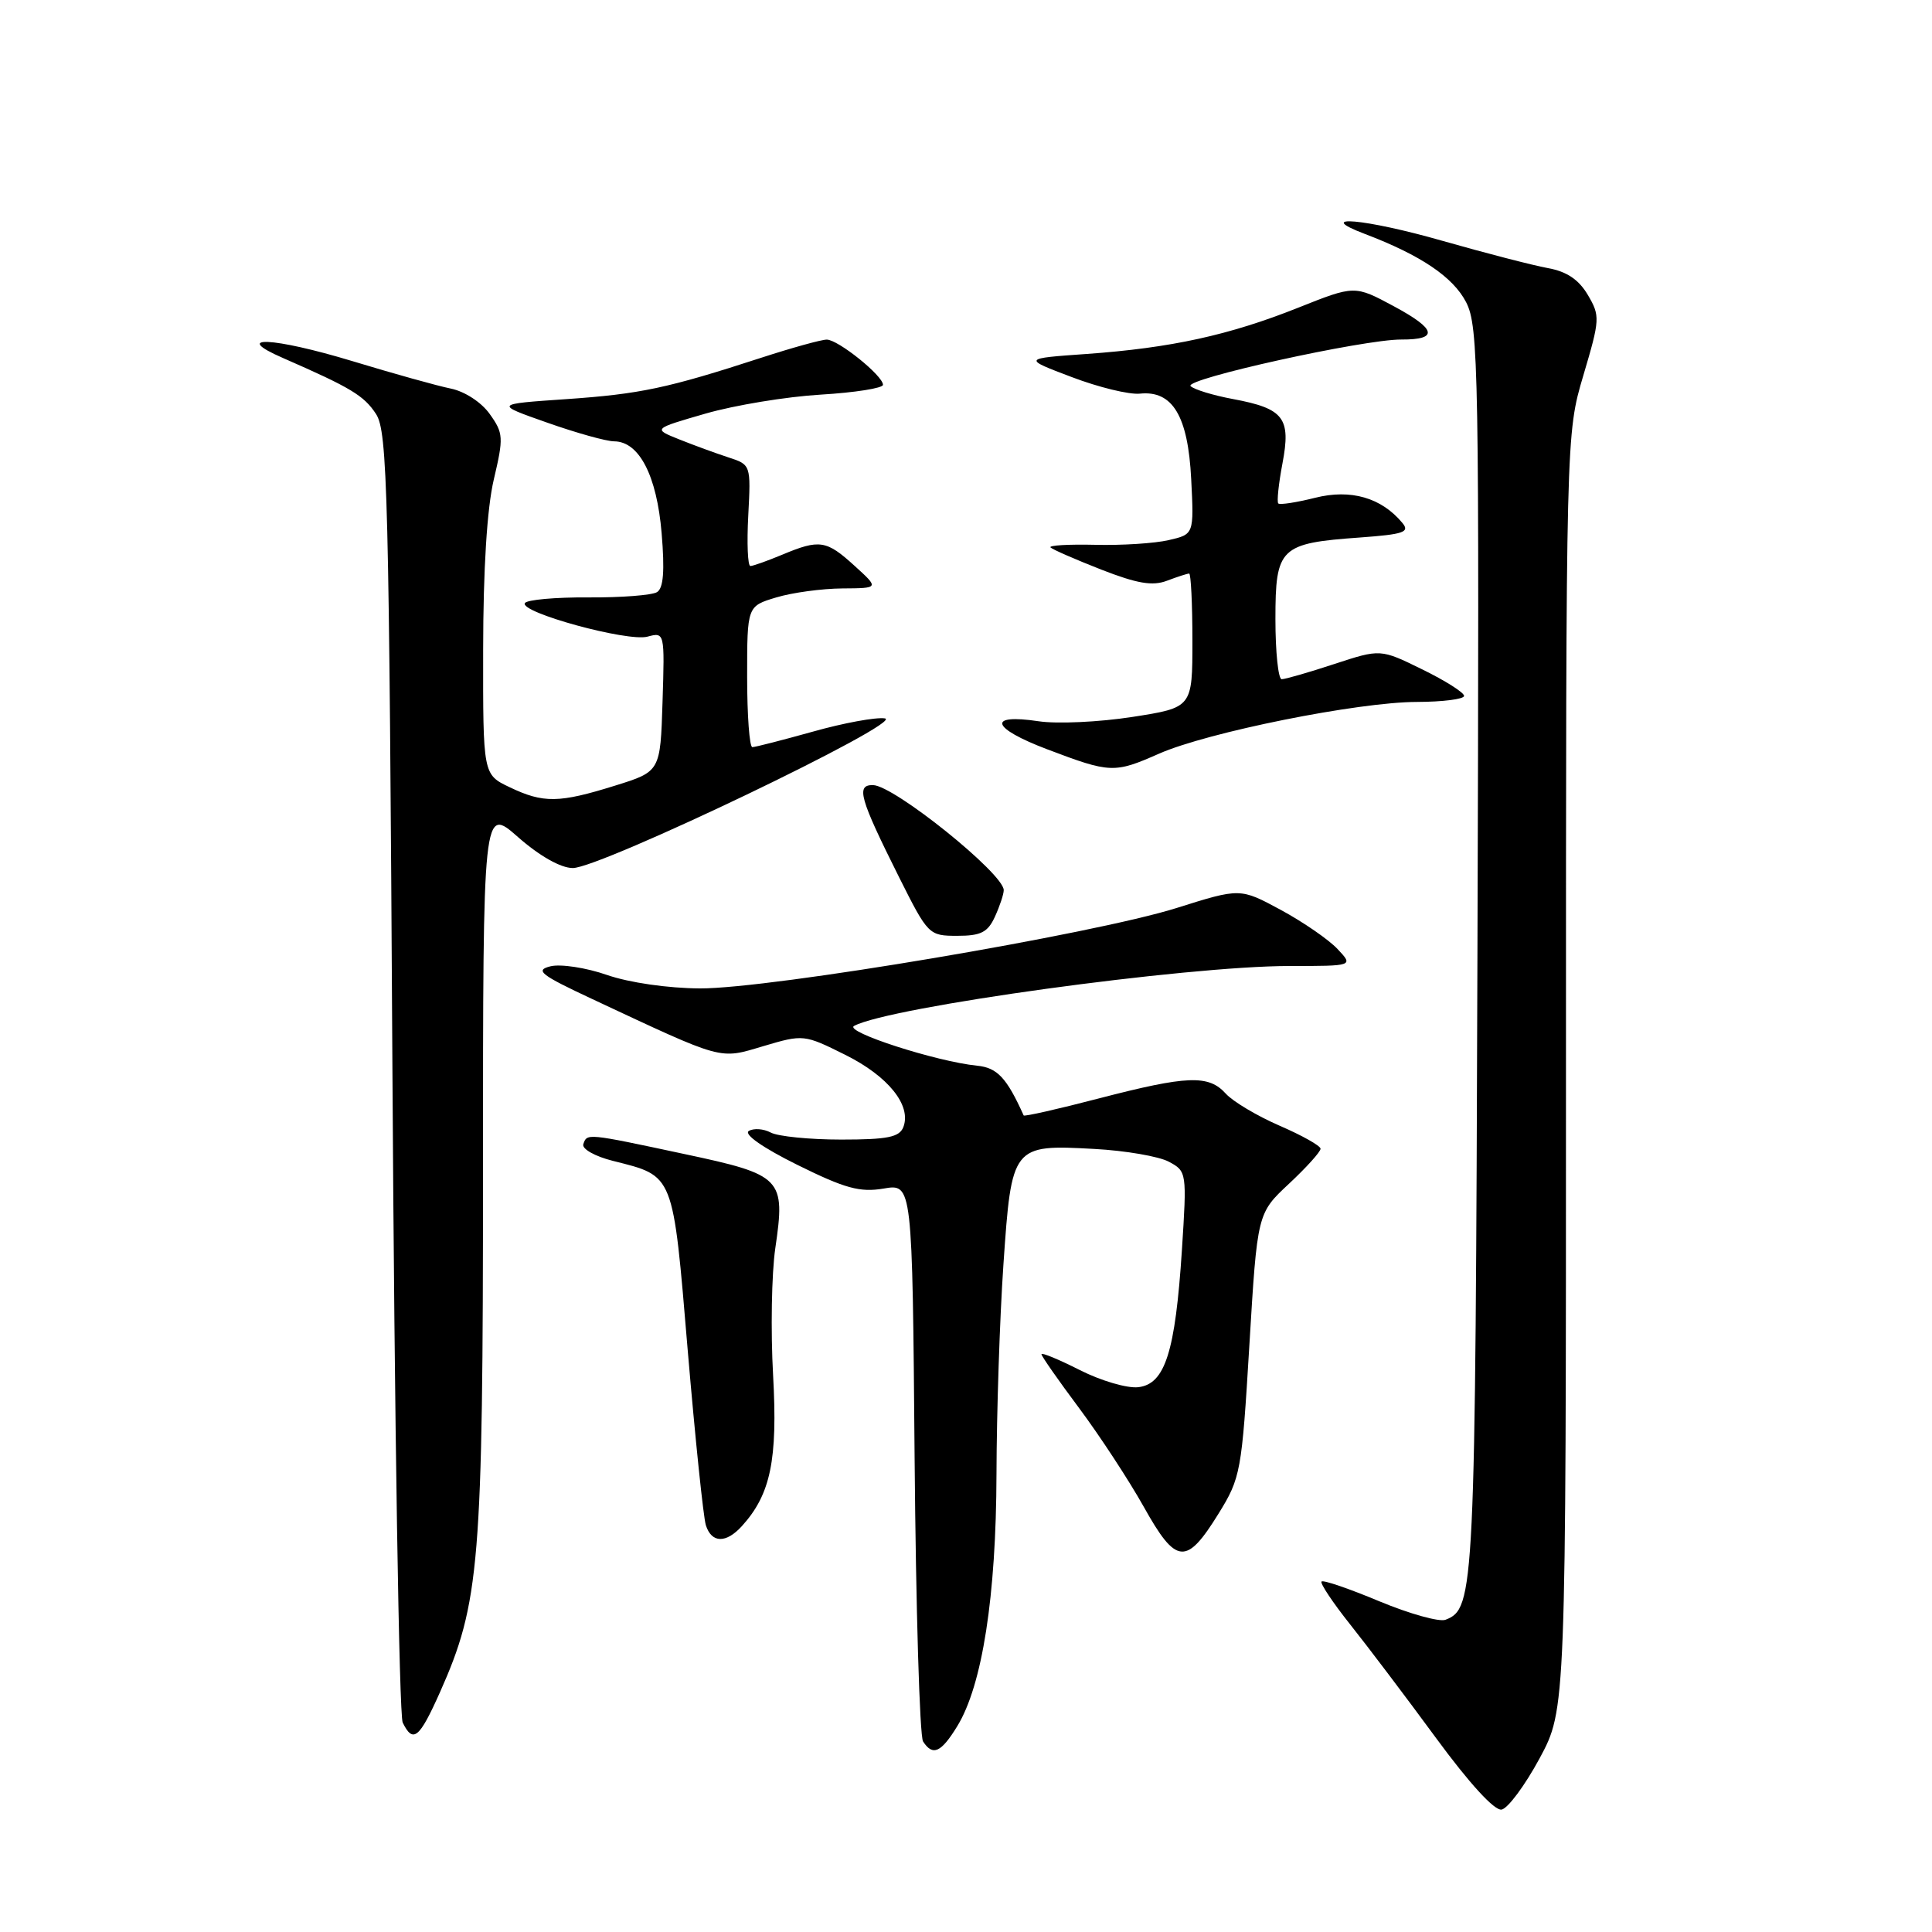 <?xml version="1.0" encoding="UTF-8" standalone="no"?>
<!DOCTYPE svg PUBLIC "-//W3C//DTD SVG 1.1//EN" "http://www.w3.org/Graphics/SVG/1.1/DTD/svg11.dtd" >
<svg xmlns="http://www.w3.org/2000/svg" xmlns:xlink="http://www.w3.org/1999/xlink" version="1.1" viewBox="0 0 256 256">
 <g >
 <path fill="currentColor"
d=" M 204.00 233.00 C 207.50 226.50 207.50 226.50 207.50 142.00 C 207.50 57.50 207.50 57.50 209.80 49.75 C 212.01 42.30 212.04 41.87 210.39 39.07 C 209.18 37.03 207.59 35.97 205.08 35.52 C 203.11 35.16 196.81 33.53 191.09 31.90 C 180.89 28.98 173.92 28.36 180.83 30.99 C 188.26 33.81 192.55 36.71 194.27 40.05 C 195.92 43.28 196.02 48.79 195.77 126.00 C 195.49 211.15 195.40 213.14 191.53 214.63 C 190.70 214.94 186.76 213.84 182.77 212.18 C 178.78 210.51 175.34 209.33 175.11 209.56 C 174.89 209.78 176.59 212.34 178.89 215.23 C 181.20 218.13 186.32 224.90 190.27 230.28 C 194.71 236.33 198.03 239.95 198.97 239.78 C 199.81 239.62 202.07 236.57 204.00 233.00 Z  M 126.83 228.75 C 130.16 223.34 132.00 211.52 132.04 195.29 C 132.06 187.16 132.47 174.67 132.96 167.54 C 134.04 151.76 134.13 151.64 145.00 152.24 C 149.12 152.46 153.58 153.23 154.89 153.94 C 157.25 155.20 157.27 155.37 156.61 165.63 C 155.73 179.15 154.38 183.40 150.83 183.81 C 149.36 183.98 145.88 182.96 143.08 181.54 C 140.29 180.13 138.00 179.18 138.00 179.44 C 138.00 179.70 140.24 182.90 142.98 186.57 C 145.71 190.23 149.57 196.12 151.56 199.67 C 155.85 207.35 157.19 207.47 161.46 200.57 C 164.39 195.83 164.54 195.05 165.55 178.21 C 166.60 160.77 166.60 160.77 170.80 156.85 C 173.11 154.69 174.99 152.61 174.98 152.21 C 174.97 151.82 172.53 150.45 169.55 149.16 C 166.58 147.87 163.37 145.96 162.42 144.91 C 160.14 142.39 157.34 142.50 145.59 145.55 C 140.19 146.96 135.71 147.97 135.64 147.80 C 133.40 142.82 132.14 141.47 129.47 141.21 C 124.08 140.67 111.78 136.70 113.17 135.94 C 117.81 133.42 157.15 128.00 170.87 128.00 C 179.35 128.00 179.35 128.00 177.23 125.75 C 176.07 124.51 172.69 122.18 169.72 120.57 C 164.33 117.66 164.33 117.66 155.92 120.31 C 144.90 123.78 102.07 131.01 92.76 130.97 C 88.53 130.95 83.39 130.21 80.44 129.19 C 77.66 128.22 74.28 127.71 72.94 128.04 C 70.84 128.56 71.61 129.17 78.50 132.39 C 96.06 140.61 95.23 140.38 101.18 138.61 C 106.44 137.05 106.56 137.06 112.00 139.77 C 117.69 142.60 120.80 146.47 119.70 149.34 C 119.18 150.68 117.62 151.00 111.47 151.00 C 107.29 151.00 103.09 150.58 102.13 150.07 C 101.17 149.56 99.87 149.47 99.22 149.86 C 98.52 150.30 101.11 152.10 105.67 154.36 C 111.98 157.48 113.94 158.02 117.09 157.49 C 120.89 156.84 120.89 156.84 121.19 193.17 C 121.36 213.15 121.86 230.06 122.31 230.75 C 123.59 232.73 124.69 232.24 126.83 228.75 Z  M 58.29 224.25 C 63.58 212.36 64.00 207.29 64.00 154.96 C 64.00 106.83 64.00 106.83 68.64 110.92 C 71.50 113.43 74.29 115.01 75.89 115.02 C 79.49 115.06 120.06 95.60 117.25 95.19 C 116.06 95.01 111.77 95.80 107.73 96.94 C 103.68 98.07 100.06 99.00 99.69 99.00 C 99.31 99.00 99.00 94.80 99.00 89.66 C 99.00 80.32 99.00 80.32 102.87 79.16 C 104.99 78.52 108.93 77.99 111.62 77.97 C 116.50 77.94 116.50 77.94 113.23 74.97 C 109.50 71.57 108.60 71.43 103.65 73.50 C 101.68 74.32 99.78 75.00 99.43 75.00 C 99.08 75.00 98.95 71.98 99.15 68.29 C 99.50 61.59 99.49 61.57 96.50 60.60 C 94.85 60.06 91.92 58.99 90.00 58.22 C 86.50 56.82 86.50 56.82 93.50 54.80 C 97.35 53.69 104.21 52.56 108.75 52.29 C 113.29 52.02 117.00 51.43 117.00 50.99 C 117.00 49.78 111.05 45.00 109.55 45.00 C 108.84 45.00 104.94 46.08 100.88 47.40 C 88.43 51.45 84.85 52.21 75.00 52.89 C 65.50 53.54 65.50 53.54 72.50 56.00 C 76.35 57.36 80.35 58.48 81.39 58.48 C 84.70 58.51 87.03 63.02 87.67 70.65 C 88.09 75.65 87.91 77.94 87.06 78.46 C 86.40 78.87 82.30 79.19 77.95 79.16 C 73.61 79.13 69.83 79.47 69.55 79.91 C 68.80 81.14 83.16 85.07 85.79 84.36 C 88.07 83.75 88.08 83.79 87.79 92.99 C 87.50 102.23 87.50 102.23 81.50 104.10 C 74.07 106.42 72.00 106.45 67.53 104.31 C 64.00 102.63 64.00 102.63 64.02 86.06 C 64.03 75.41 64.53 67.37 65.43 63.54 C 66.74 57.98 66.71 57.40 64.90 54.87 C 63.80 53.31 61.59 51.87 59.74 51.49 C 57.96 51.13 52.09 49.49 46.69 47.85 C 36.15 44.66 30.54 44.41 37.50 47.44 C 46.49 51.37 48.22 52.41 49.82 54.85 C 51.35 57.18 51.55 65.08 52.00 141.95 C 52.27 188.45 52.89 227.29 53.36 228.25 C 54.73 231.04 55.56 230.36 58.29 224.25 Z  M 98.31 202.21 C 102.12 198.01 103.06 193.44 102.44 182.24 C 102.11 176.33 102.24 168.76 102.73 165.41 C 104.09 156.11 103.68 155.68 90.66 152.91 C 77.70 150.14 77.78 150.15 77.29 151.62 C 77.09 152.24 78.85 153.23 81.21 153.82 C 89.38 155.89 89.14 155.27 91.13 178.96 C 92.12 190.64 93.20 201.05 93.53 202.10 C 94.29 204.49 96.21 204.53 98.31 202.21 Z  M 131.84 121.45 C 132.48 120.05 133.00 118.48 133.00 117.95 C 133.00 115.76 118.46 104.07 115.68 104.03 C 113.39 103.99 113.89 105.75 119.14 116.25 C 122.97 123.89 123.08 124.00 126.85 124.00 C 129.98 124.00 130.89 123.54 131.84 121.45 Z  M 153.57 99.87 C 159.99 97.03 179.95 93.02 187.75 93.01 C 191.19 93.00 194.00 92.64 194.00 92.21 C 194.00 91.77 191.51 90.19 188.46 88.70 C 182.92 85.98 182.92 85.98 176.79 87.99 C 173.42 89.10 170.29 90.00 169.83 90.00 C 169.38 90.00 169.00 86.42 169.00 82.04 C 169.00 72.55 169.59 71.98 180.22 71.22 C 185.98 70.80 186.84 70.51 185.83 69.30 C 183.05 65.94 178.98 64.77 174.26 65.96 C 171.78 66.58 169.59 66.92 169.38 66.71 C 169.17 66.50 169.42 64.12 169.93 61.42 C 171.08 55.38 170.13 54.14 163.40 52.88 C 160.75 52.39 158.21 51.61 157.76 51.16 C 156.83 50.23 180.69 44.96 185.69 44.99 C 190.66 45.01 190.35 43.62 184.69 40.58 C 179.50 37.79 179.50 37.79 172.00 40.78 C 162.85 44.42 155.18 46.10 144.00 46.90 C 135.50 47.50 135.50 47.50 142.00 49.96 C 145.57 51.32 149.64 52.31 151.04 52.16 C 155.37 51.71 157.42 55.11 157.84 63.49 C 158.21 70.80 158.21 70.80 154.85 71.57 C 153.01 72.00 148.62 72.28 145.10 72.19 C 141.59 72.11 138.93 72.26 139.20 72.54 C 139.47 72.81 142.49 74.13 145.91 75.47 C 150.68 77.33 152.71 77.68 154.63 76.95 C 156.00 76.43 157.33 76.00 157.57 76.00 C 157.80 76.00 158.00 79.99 158.00 84.88 C 158.00 93.76 158.00 93.76 150.03 95.00 C 145.64 95.68 140.06 95.94 137.62 95.57 C 130.73 94.54 131.33 96.47 138.77 99.29 C 147.13 102.46 147.65 102.48 153.57 99.87 Z "/>
</g>
</svg>